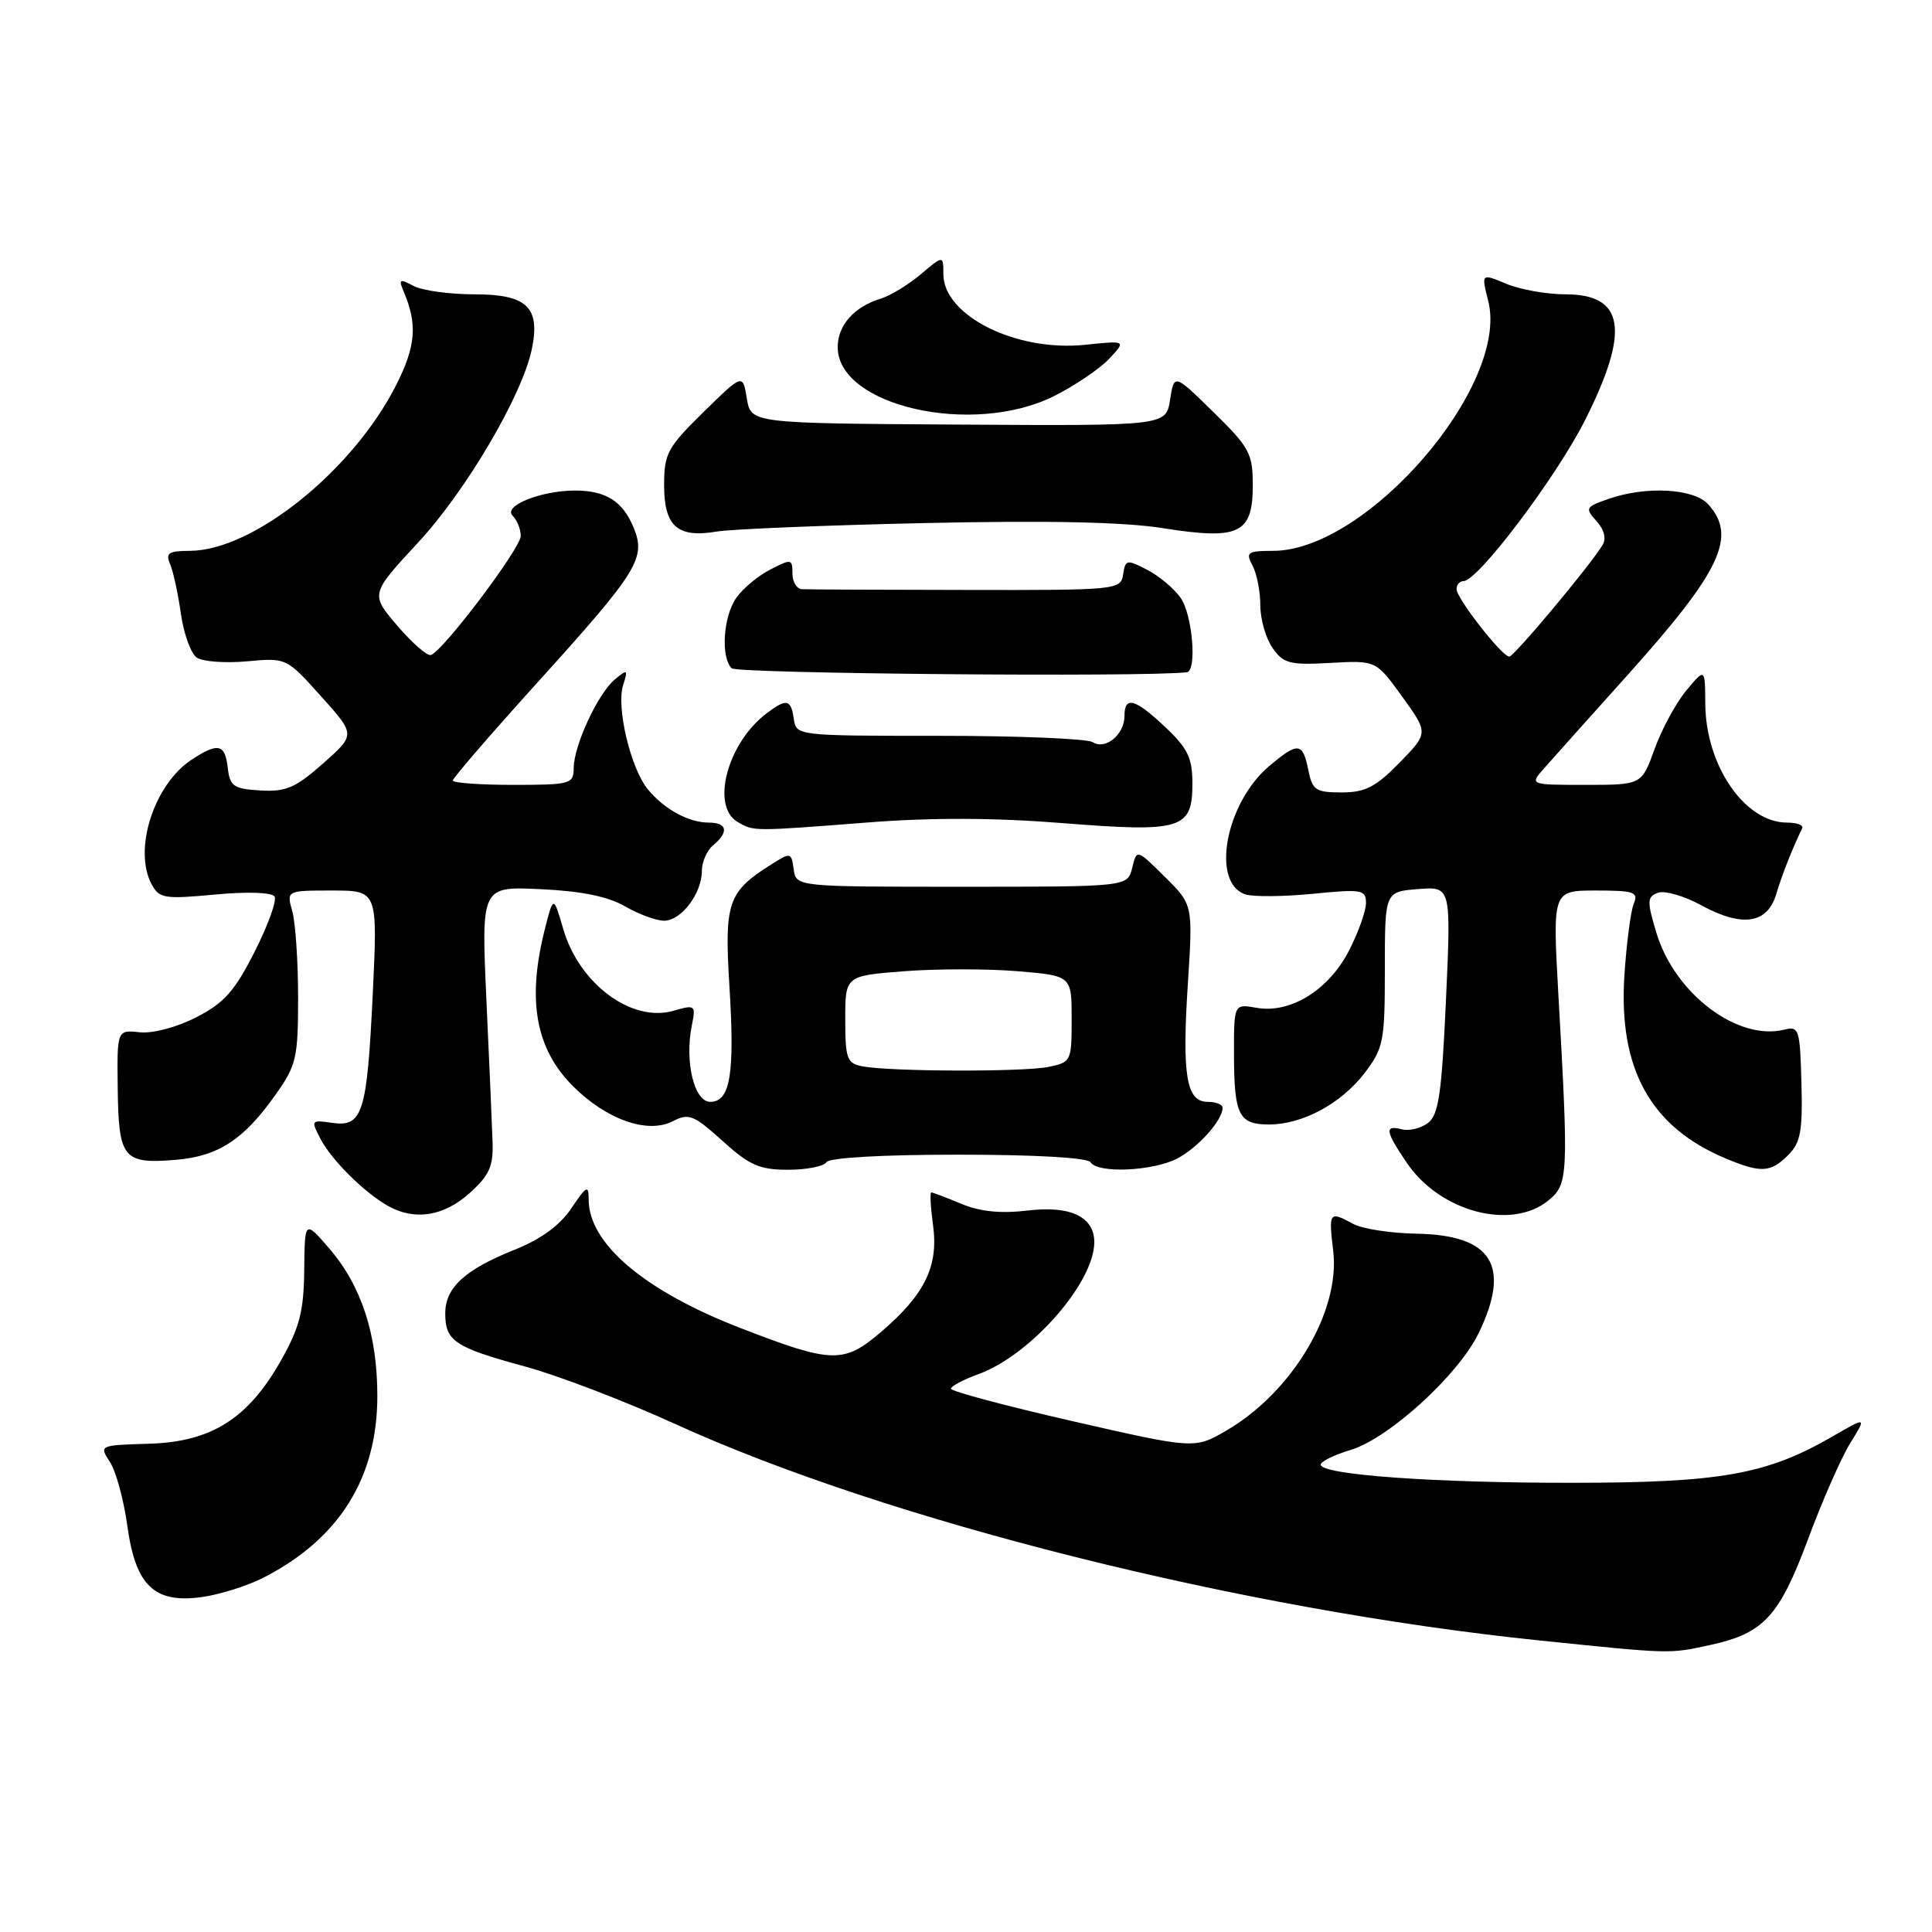 <?xml version="1.0" encoding="UTF-8" standalone="no"?>
<!DOCTYPE svg PUBLIC "-//W3C//DTD SVG 1.1//EN" "http://www.w3.org/Graphics/SVG/1.1/DTD/svg11.dtd" >
<svg xmlns="http://www.w3.org/2000/svg" xmlns:xlink="http://www.w3.org/1999/xlink" version="1.1" viewBox="0 0 256 256">
 <g >
 <path fill="currentColor"
d=" M 226.70 217.95 C 233.72 216.41 235.77 214.17 239.60 203.88 C 241.46 198.86 243.97 193.17 245.16 191.23 C 247.34 187.72 247.34 187.72 242.92 190.28 C 234.15 195.37 228.09 196.46 208.50 196.48 C 190.06 196.50 175.00 195.42 175.00 194.07 C 175.00 193.66 176.78 192.78 178.95 192.13 C 184.00 190.62 193.25 182.19 195.93 176.65 C 200.25 167.71 197.71 163.64 187.69 163.47 C 184.28 163.41 180.52 162.83 179.32 162.18 C 176.12 160.45 176.04 160.56 176.66 165.77 C 177.60 173.74 171.28 184.41 162.58 189.51 C 158.30 192.01 158.30 192.01 142.15 188.32 C 133.27 186.29 126.00 184.35 126.00 184.01 C 126.00 183.68 127.64 182.81 129.65 182.08 C 136.54 179.59 145.00 169.96 145.00 164.60 C 145.00 161.25 141.87 159.74 136.30 160.39 C 132.59 160.83 129.89 160.56 127.37 159.51 C 125.38 158.68 123.59 158.00 123.40 158.00 C 123.20 158.00 123.31 159.95 123.63 162.33 C 124.38 167.77 122.56 171.50 116.78 176.46 C 111.79 180.73 110.30 180.69 98.08 175.96 C 85.40 171.05 78.00 164.78 78.00 158.95 C 78.00 156.96 77.74 157.09 75.71 160.10 C 74.20 162.36 71.68 164.20 68.23 165.58 C 61.61 168.22 59.00 170.61 59.00 174.03 C 59.00 177.70 60.24 178.53 69.54 181.06 C 73.92 182.25 82.86 185.67 89.41 188.66 C 117.60 201.53 164.73 213.33 204.00 217.37 C 221.58 219.18 221.12 219.17 226.70 217.95 Z  M 34.87 209.07 C 44.92 203.94 50.00 195.86 50.00 184.98 C 50.00 176.83 47.89 170.37 43.63 165.43 C 40.38 161.67 40.38 161.67 40.31 168.28 C 40.26 173.70 39.71 175.86 37.27 180.20 C 32.90 187.97 28.03 191.06 19.75 191.30 C 13.14 191.50 13.13 191.51 14.57 193.73 C 15.37 194.96 16.40 198.75 16.87 202.16 C 17.96 210.11 20.44 212.49 26.74 211.62 C 29.09 211.30 32.74 210.15 34.87 209.07 Z  M 62.18 158.13 C 64.82 155.77 65.37 154.57 65.27 151.38 C 65.20 149.25 64.83 140.74 64.45 132.47 C 63.77 117.45 63.77 117.45 71.63 117.82 C 77.01 118.07 80.54 118.78 82.81 120.09 C 84.63 121.14 86.96 122.00 88.00 122.00 C 90.27 122.00 93.00 118.39 93.00 115.40 C 93.00 114.21 93.67 112.68 94.50 112.00 C 96.60 110.25 96.37 109.00 93.93 109.00 C 91.25 109.00 88.03 107.24 85.85 104.60 C 83.57 101.84 81.64 93.72 82.56 90.82 C 83.23 88.69 83.15 88.63 81.49 90.01 C 79.25 91.86 76.05 98.73 76.02 101.75 C 76.00 103.89 75.62 104.00 68.00 104.00 C 63.60 104.00 60.00 103.74 60.00 103.42 C 60.00 103.10 65.04 97.26 71.21 90.44 C 84.58 75.66 85.64 73.95 83.94 69.87 C 82.52 66.42 80.26 65.00 76.21 65.00 C 71.70 65.00 66.63 67.03 67.92 68.32 C 68.52 68.92 69.00 70.13 69.00 71.02 C 69.00 72.64 58.74 86.24 57.10 86.79 C 56.62 86.96 54.62 85.21 52.65 82.91 C 49.07 78.72 49.07 78.72 55.43 71.86 C 61.78 64.99 69.15 52.46 70.46 46.31 C 71.64 40.73 69.84 39.00 62.90 39.00 C 59.58 39.00 55.93 38.50 54.78 37.88 C 52.95 36.90 52.79 36.99 53.49 38.63 C 55.34 42.99 55.11 45.86 52.48 51.05 C 46.74 62.37 33.54 72.97 25.14 72.99 C 22.33 73.00 21.91 73.28 22.54 74.75 C 22.95 75.71 23.60 78.68 23.97 81.34 C 24.35 84.00 25.30 86.61 26.08 87.14 C 26.86 87.67 29.85 87.89 32.72 87.63 C 37.95 87.15 37.95 87.15 42.53 92.25 C 47.12 97.35 47.12 97.35 42.81 101.16 C 39.16 104.39 37.89 104.94 34.50 104.74 C 30.95 104.53 30.46 104.19 30.18 101.75 C 29.82 98.57 28.90 98.36 25.41 100.65 C 20.40 103.93 17.63 112.57 20.09 117.17 C 21.10 119.05 21.78 119.16 28.49 118.53 C 32.83 118.13 36.03 118.24 36.38 118.80 C 36.70 119.33 35.51 122.62 33.73 126.13 C 31.09 131.34 29.68 132.92 26.00 134.80 C 23.40 136.13 20.23 136.97 18.50 136.78 C 15.50 136.46 15.50 136.46 15.60 144.33 C 15.72 153.52 16.34 154.27 23.32 153.68 C 28.93 153.21 32.30 151.01 36.50 145.07 C 39.28 141.15 39.50 140.19 39.50 132.17 C 39.50 127.40 39.15 122.26 38.73 120.75 C 37.96 118.00 37.96 118.00 44.01 118.00 C 50.05 118.00 50.05 118.00 49.39 131.75 C 48.63 147.56 48.05 149.38 43.98 148.78 C 41.22 148.38 41.18 148.44 42.48 150.93 C 43.95 153.75 48.37 158.11 51.50 159.84 C 54.99 161.76 58.80 161.15 62.18 158.13 Z  M 205.14 159.09 C 207.81 156.92 207.86 155.96 206.49 131.75 C 205.72 118.00 205.72 118.00 211.47 118.00 C 216.55 118.00 217.13 118.20 216.48 119.75 C 216.08 120.71 215.52 125.00 215.24 129.27 C 214.44 141.64 218.71 149.34 228.66 153.50 C 233.35 155.46 234.61 155.39 236.95 153.05 C 238.59 151.41 238.87 149.87 238.70 143.50 C 238.51 136.38 238.37 135.94 236.44 136.43 C 230.25 137.98 221.91 131.67 219.48 123.60 C 218.22 119.40 218.24 118.85 219.67 118.30 C 220.54 117.96 223.12 118.70 225.40 119.94 C 230.83 122.91 234.18 122.42 235.35 118.50 C 236.12 115.92 237.50 112.42 238.80 109.75 C 239.00 109.34 238.10 109.00 236.81 109.00 C 231.21 109.00 226.03 101.48 225.96 93.29 C 225.93 88.50 225.93 88.50 223.44 91.50 C 222.07 93.15 220.18 96.64 219.24 99.25 C 217.53 104.00 217.53 104.00 210.09 104.00 C 202.65 104.00 202.65 104.00 204.65 101.75 C 205.74 100.51 210.73 94.94 215.74 89.36 C 228.04 75.65 230.19 71.08 226.35 66.83 C 224.43 64.71 218.10 64.37 213.10 66.12 C 210.09 67.17 210.00 67.34 211.54 69.04 C 212.57 70.18 212.87 71.37 212.34 72.23 C 210.63 75.03 200.62 87.00 199.99 87.00 C 199.02 87.00 193.00 79.29 193.00 78.06 C 193.00 77.48 193.42 77.00 193.92 77.00 C 195.83 77.00 206.24 63.20 210.05 55.63 C 216.01 43.77 215.26 39.00 207.43 39.00 C 204.96 39.00 201.44 38.37 199.60 37.61 C 196.27 36.21 196.27 36.21 197.20 39.89 C 200.03 51.06 181.19 72.96 168.71 72.99 C 165.28 73.00 165.03 73.18 165.96 74.93 C 166.53 76.00 167.00 78.37 167.00 80.21 C 167.00 82.05 167.73 84.59 168.62 85.86 C 170.06 87.92 170.90 88.14 176.28 87.84 C 182.33 87.50 182.33 87.50 185.80 92.31 C 189.28 97.13 189.28 97.13 185.44 101.06 C 182.29 104.29 180.90 105.00 177.77 105.00 C 174.33 105.00 173.89 104.71 173.35 102.00 C 172.62 98.35 171.99 98.29 168.19 101.50 C 162.37 106.39 160.41 117.04 165.05 118.52 C 166.11 118.85 170.12 118.81 173.98 118.43 C 180.47 117.79 181.00 117.89 181.00 119.66 C 181.00 120.71 179.99 123.55 178.75 125.96 C 176.07 131.19 170.97 134.34 166.50 133.54 C 163.50 133.01 163.50 133.01 163.51 139.75 C 163.53 147.78 164.15 149.00 168.16 149.00 C 172.58 149.00 177.72 146.23 180.81 142.19 C 183.33 138.88 183.50 137.99 183.50 128.41 C 183.50 118.16 183.50 118.16 187.89 117.81 C 192.28 117.46 192.28 117.46 191.60 132.48 C 191.03 144.95 190.63 147.72 189.21 148.80 C 188.27 149.51 186.71 149.89 185.75 149.64 C 183.42 149.04 183.54 149.86 186.43 154.11 C 190.81 160.56 200.22 163.07 205.14 159.09 Z  M 109.50 154.00 C 109.87 153.40 116.82 153.00 127.00 153.00 C 137.18 153.00 144.13 153.40 144.50 154.00 C 145.43 155.51 152.72 155.20 155.99 153.51 C 158.74 152.08 162.00 148.44 162.00 146.78 C 162.00 146.35 161.11 146.00 160.02 146.00 C 157.19 146.00 156.61 142.51 157.40 130.31 C 158.07 119.87 158.07 119.87 154.35 116.19 C 150.63 112.50 150.63 112.50 150.02 115.00 C 149.41 117.50 149.41 117.50 127.45 117.50 C 105.50 117.50 105.50 117.50 105.17 115.19 C 104.85 112.93 104.78 112.91 102.17 114.56 C 96.44 118.18 95.97 119.56 96.65 130.63 C 97.38 142.34 96.77 146.00 94.11 146.00 C 91.99 146.00 90.71 140.72 91.66 135.93 C 92.22 133.16 92.14 133.10 89.21 133.94 C 83.69 135.52 76.75 130.36 74.64 123.12 C 73.33 118.63 73.33 118.63 72.16 123.26 C 69.82 132.57 70.99 138.99 75.91 143.91 C 80.37 148.37 85.83 150.29 89.17 148.56 C 91.26 147.47 91.93 147.74 95.73 151.17 C 99.30 154.41 100.65 155.00 104.42 155.00 C 106.87 155.00 109.16 154.55 109.50 154.00 Z  M 115.00 108.98 C 123.41 108.32 131.82 108.35 140.71 109.06 C 156.58 110.32 158.00 109.89 158.00 103.83 C 158.00 100.43 157.39 99.17 154.43 96.37 C 150.38 92.55 149.00 92.17 149.00 94.88 C 149.00 97.33 146.47 99.42 144.79 98.34 C 144.08 97.88 134.95 97.50 124.50 97.50 C 105.56 97.50 105.50 97.49 105.18 95.25 C 104.81 92.64 104.22 92.52 101.58 94.52 C 96.38 98.45 94.15 106.83 97.75 108.92 C 99.90 110.17 99.70 110.17 115.00 108.98 Z  M 157.25 89.08 C 158.63 88.93 158.02 81.47 156.44 79.22 C 155.58 77.99 153.59 76.32 152.01 75.50 C 149.30 74.10 149.12 74.14 148.82 76.11 C 148.51 78.16 148.05 78.21 128.00 78.17 C 116.72 78.16 106.94 78.11 106.25 78.07 C 105.56 78.03 105.00 77.09 105.00 75.97 C 105.00 74.05 104.85 74.03 102.06 75.47 C 100.44 76.30 98.42 77.99 97.56 79.22 C 95.83 81.69 95.48 87.08 96.95 88.55 C 97.66 89.26 151.48 89.74 157.25 89.08 Z  M 122.50 69.31 C 138.88 68.95 148.92 69.16 154.13 69.99 C 164.19 71.58 166.00 70.72 166.00 64.32 C 166.00 60.09 165.58 59.30 160.79 54.61 C 155.58 49.50 155.58 49.50 155.04 52.97 C 154.50 56.43 154.50 56.43 127.00 56.26 C 99.50 56.09 99.50 56.09 98.96 52.80 C 98.42 49.50 98.42 49.50 93.21 54.61 C 88.43 59.30 88.00 60.09 88.00 64.31 C 88.00 69.76 89.78 71.32 95.00 70.43 C 96.92 70.11 109.30 69.60 122.50 69.31 Z  M 139.63 52.50 C 142.40 51.12 145.69 48.89 146.95 47.56 C 149.24 45.12 149.24 45.12 143.76 45.69 C 134.63 46.63 125.00 41.82 125.00 36.32 C 125.00 33.82 125.00 33.82 122.01 36.34 C 120.36 37.73 118.00 39.17 116.76 39.55 C 113.18 40.64 111.00 43.09 111.00 46.00 C 111.00 53.80 128.87 57.86 139.63 52.50 Z  M 114.25 141.29 C 112.23 140.90 112.00 140.28 112.00 135.08 C 112.00 129.30 112.00 129.30 119.83 128.69 C 124.14 128.36 130.89 128.36 134.83 128.69 C 142.00 129.29 142.00 129.29 142.00 135.02 C 142.00 140.64 141.94 140.76 138.88 141.38 C 135.48 142.05 117.89 142.00 114.25 141.29 Z "/>
</g>
</svg>